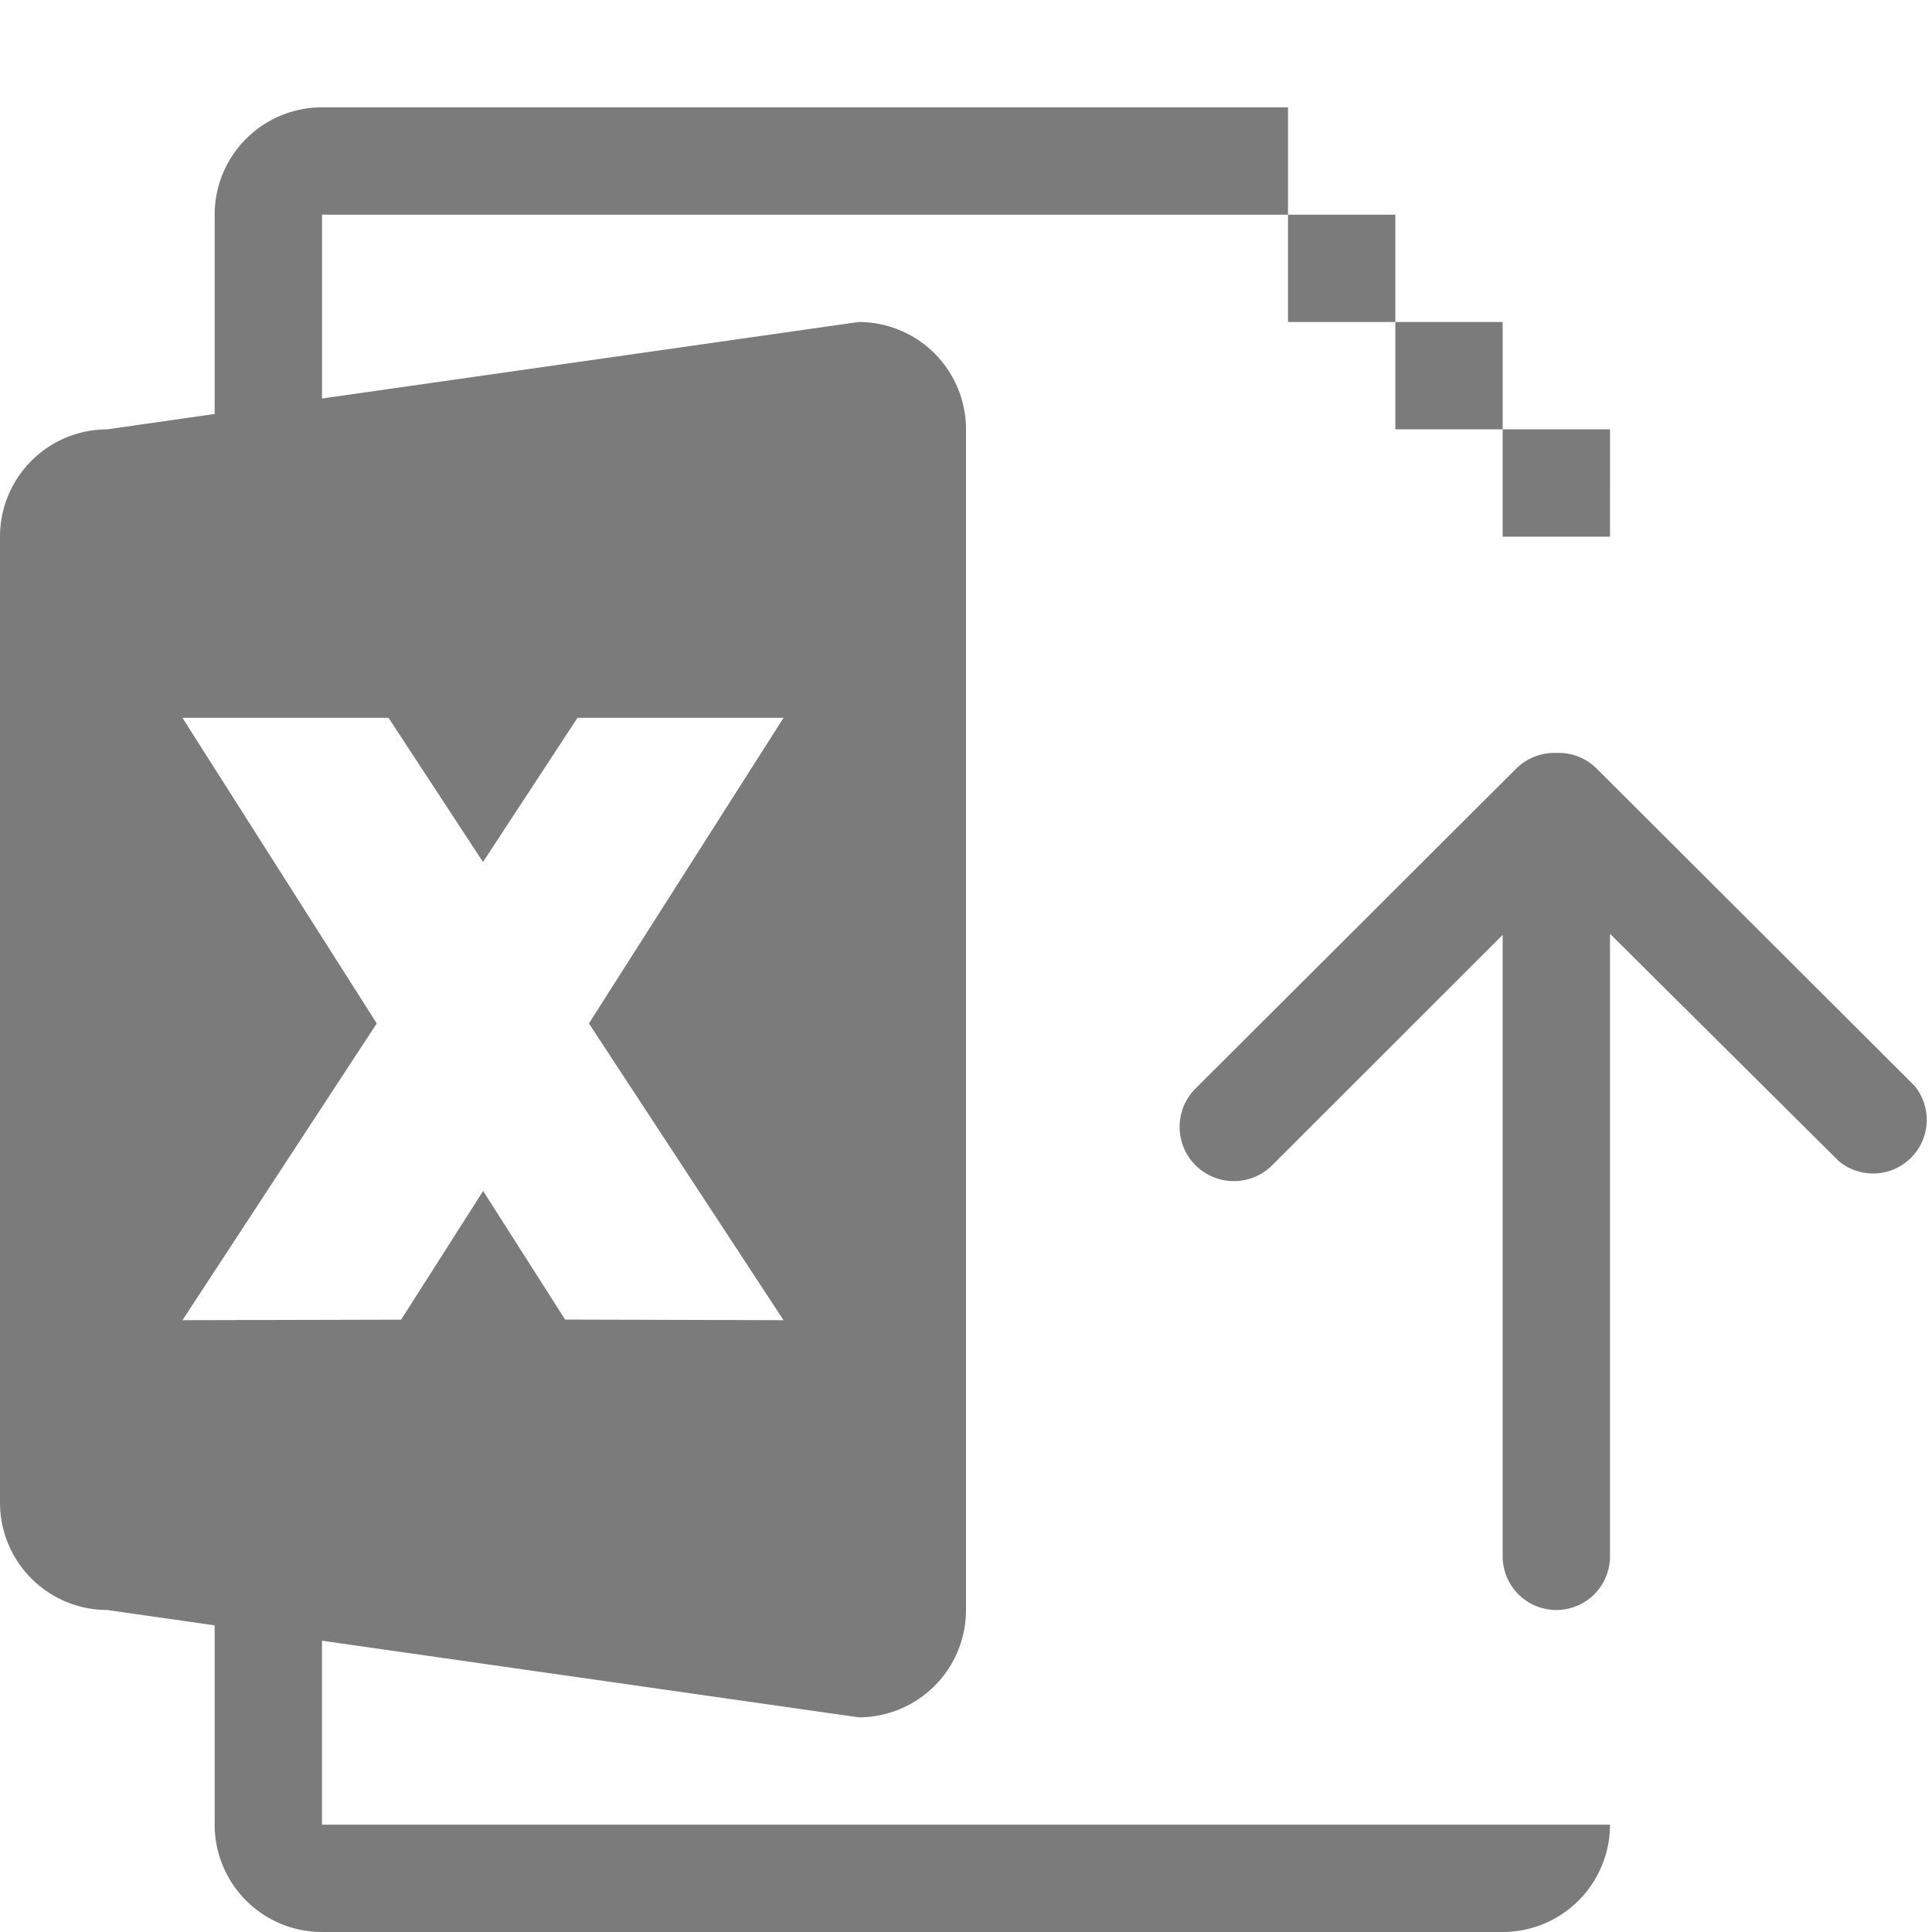 <svg id="그룹_7701" data-name="그룹 7701" xmlns="http://www.w3.org/2000/svg" xmlns:xlink="http://www.w3.org/1999/xlink" width="18" height="18" viewBox="0 0 18 18">
  <defs>
    <clipPath id="clip-path">
      <rect id="사각형_3183" data-name="사각형 3183" width="18" height="18" fill="none"/>
    </clipPath>
  </defs>
  <g id="그룹_7700" data-name="그룹 7700" clip-path="url(#clip-path)">
    <path id="패스_3533" data-name="패스 3533" d="M3,18a1,1,0,0,1-1-1V15.143L1,15a1,1,0,0,1-1-1V5A1,1,0,0,1,1,4l1-.143V2A1,1,0,0,1,3,1h9V2h1V3h1V4h1V5H14V4H13V3H12V2H3V3.713L8,3A1,1,0,0,1,9,4V15a1,1,0,0,1-1,1l-5-.714V17H15a1,1,0,0,1-1,1Zm1.5-6.906.765,1.2L7.3,12.3,5.487,9.535,7.3,6.688H5.38L4.5,8.031,3.62,6.688H1.7l1.81,2.847L1.7,12.3l2.037-.005.765-1.2ZM14,14.5V8.71l-2.147,2.146a.505.505,0,0,1-.715-.714l2.988-2.981a.508.508,0,0,1,.382-.146.5.5,0,0,1,.368.146l2.964,2.958a.5.5,0,0,1-.707.7L15,8.7v5.8a.5.5,0,0,1-1,0Z" fill="#7b7b7b"/>
  </g>
</svg>
